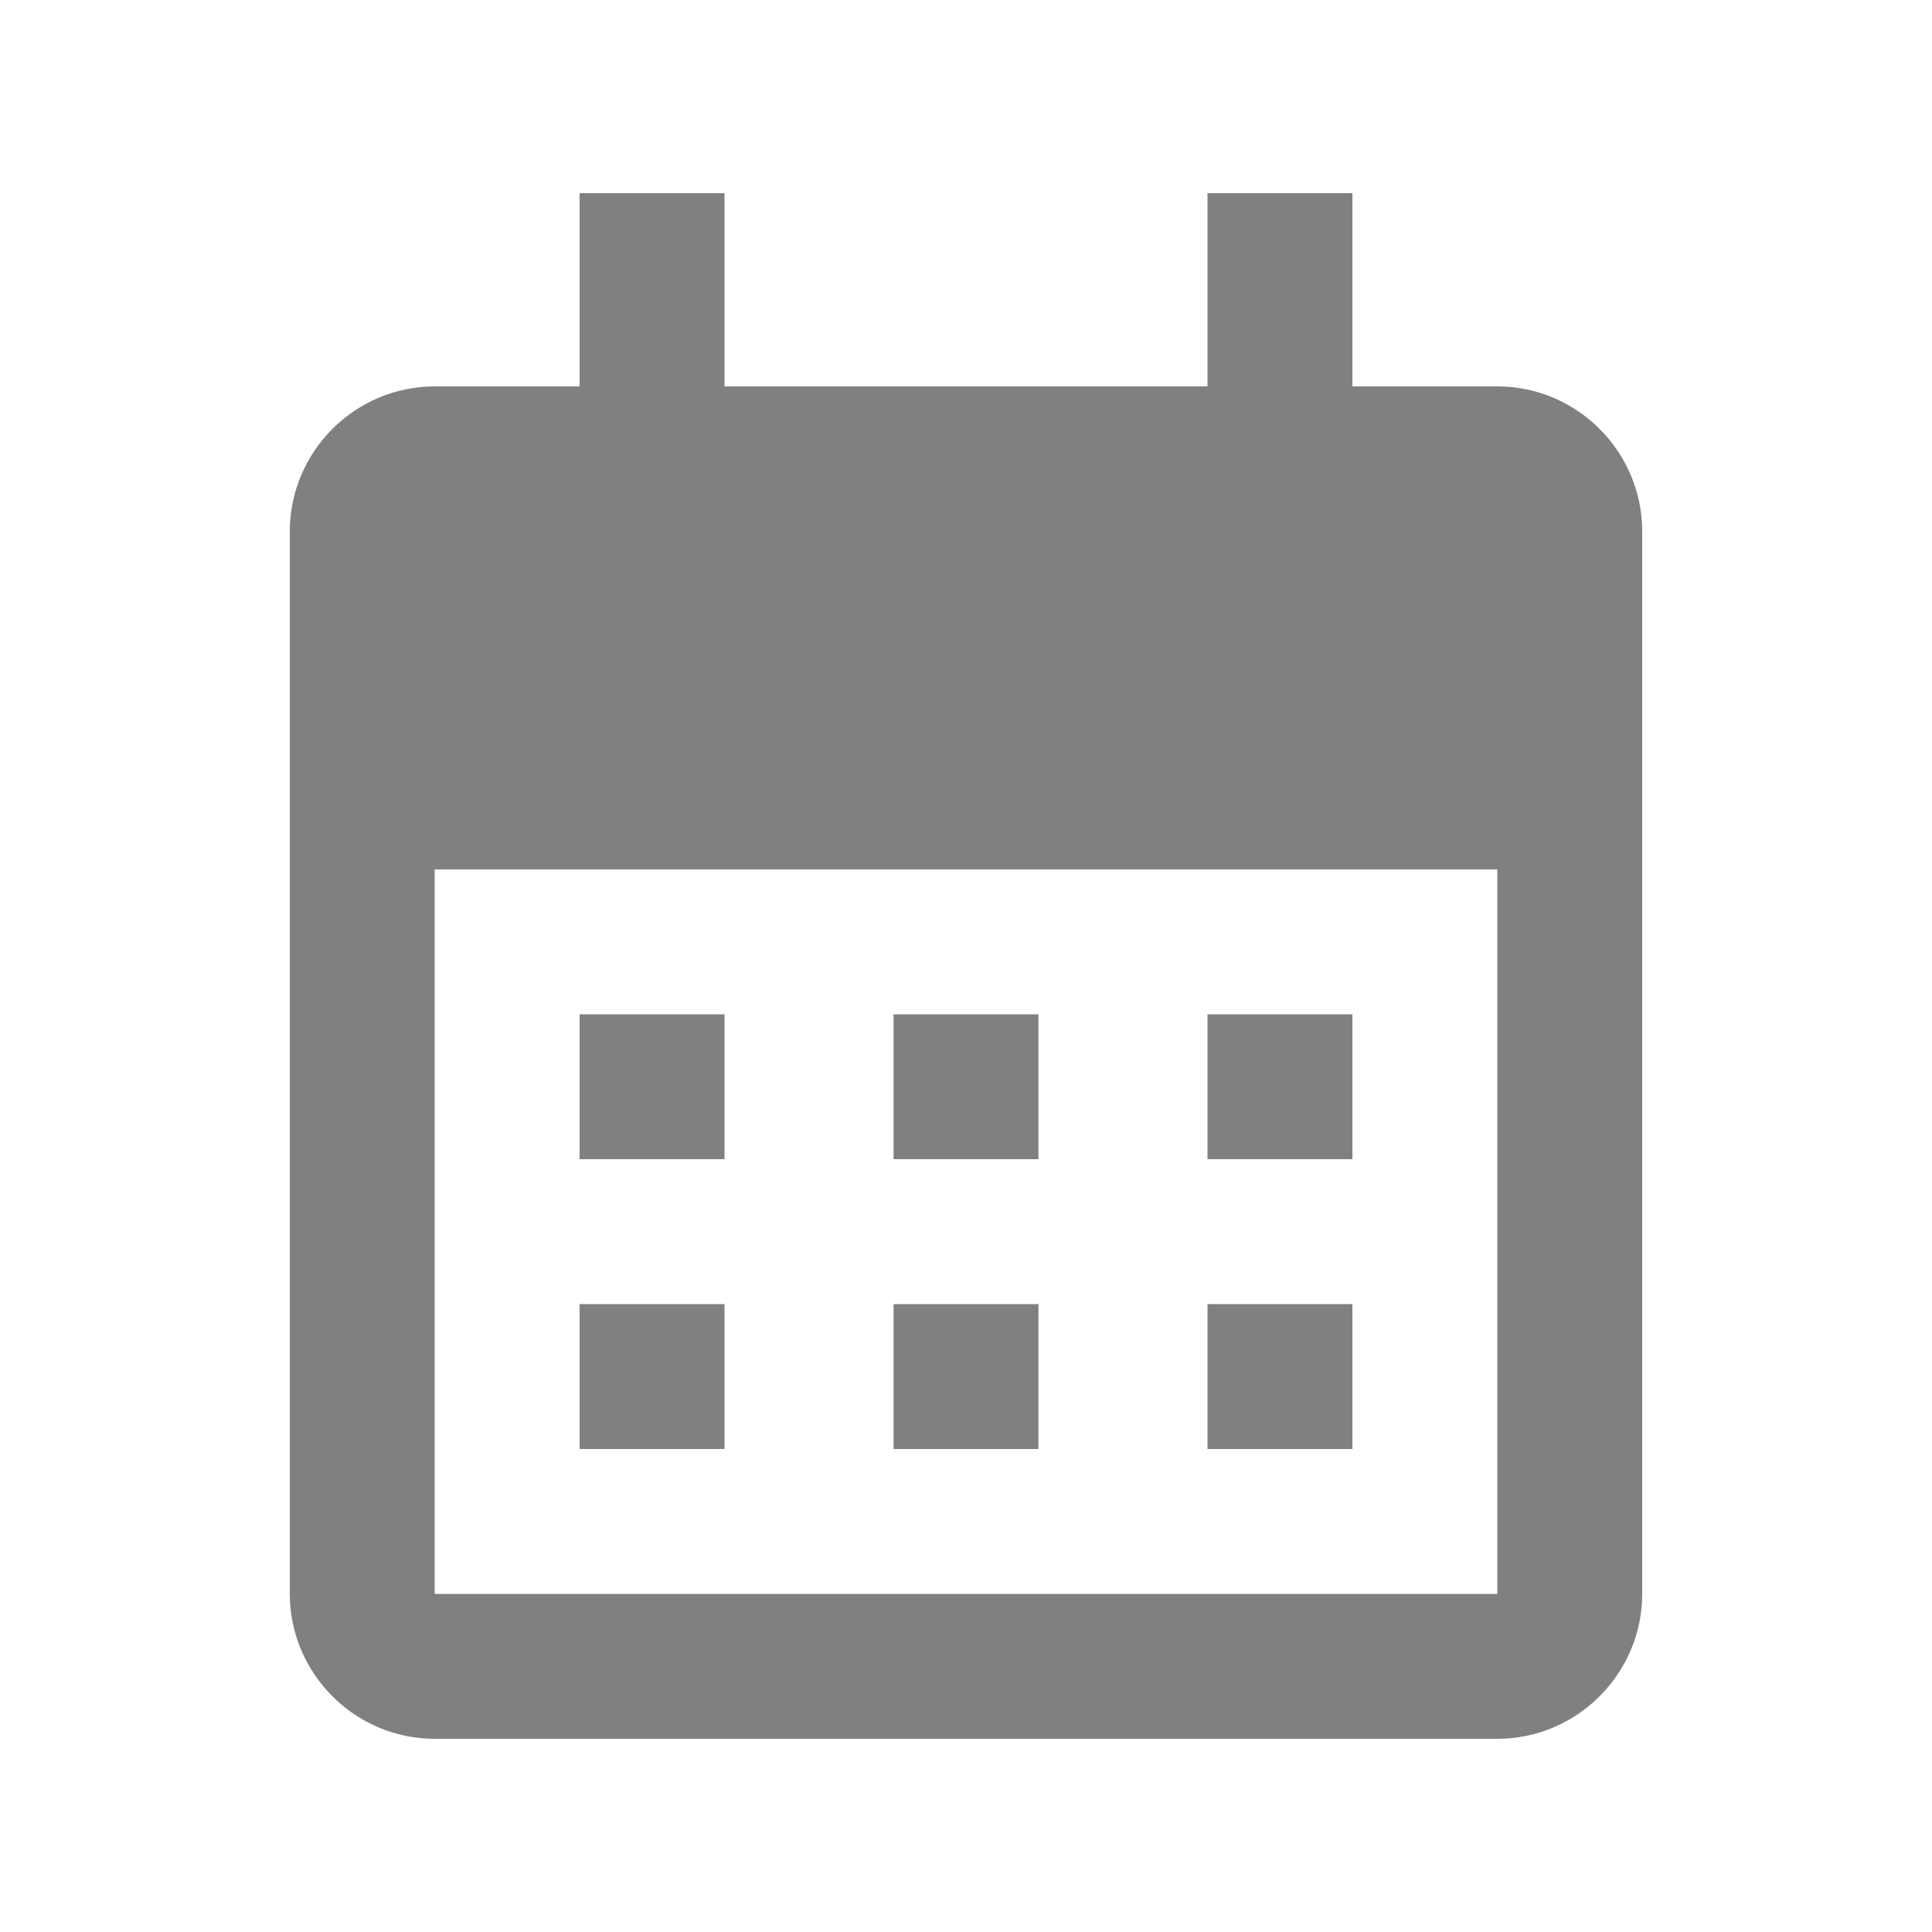 <svg xmlns="http://www.w3.org/2000/svg" enable-background="new 0 0 20 20" height="20px" viewBox="0 0 20 20" width="20px" fill="#808080"><g><rect fill="none" height="20" width="20"/></g><g><path d="M15.5,4H14V2h-1.5v2h-5V2H6v2H4.5C3.67,4,3,4.68,3,5.5v11C3,17.32,3.67,18,4.5,18h11c0.83,0,1.5-0.68,1.5-1.5v-11 C17,4.68,16.33,4,15.5,4z M15.5,16.5h-11V9h11V16.5z M7.5,12H6v-1.5h1.5V12z M10.75,12h-1.5v-1.5h1.5V12z M14,12h-1.5v-1.5H14V12z M7.5,15H6v-1.5h1.5V15z M10.75,15h-1.5v-1.5h1.5V15z M14,15h-1.5v-1.5H14V15z"/></g></svg>